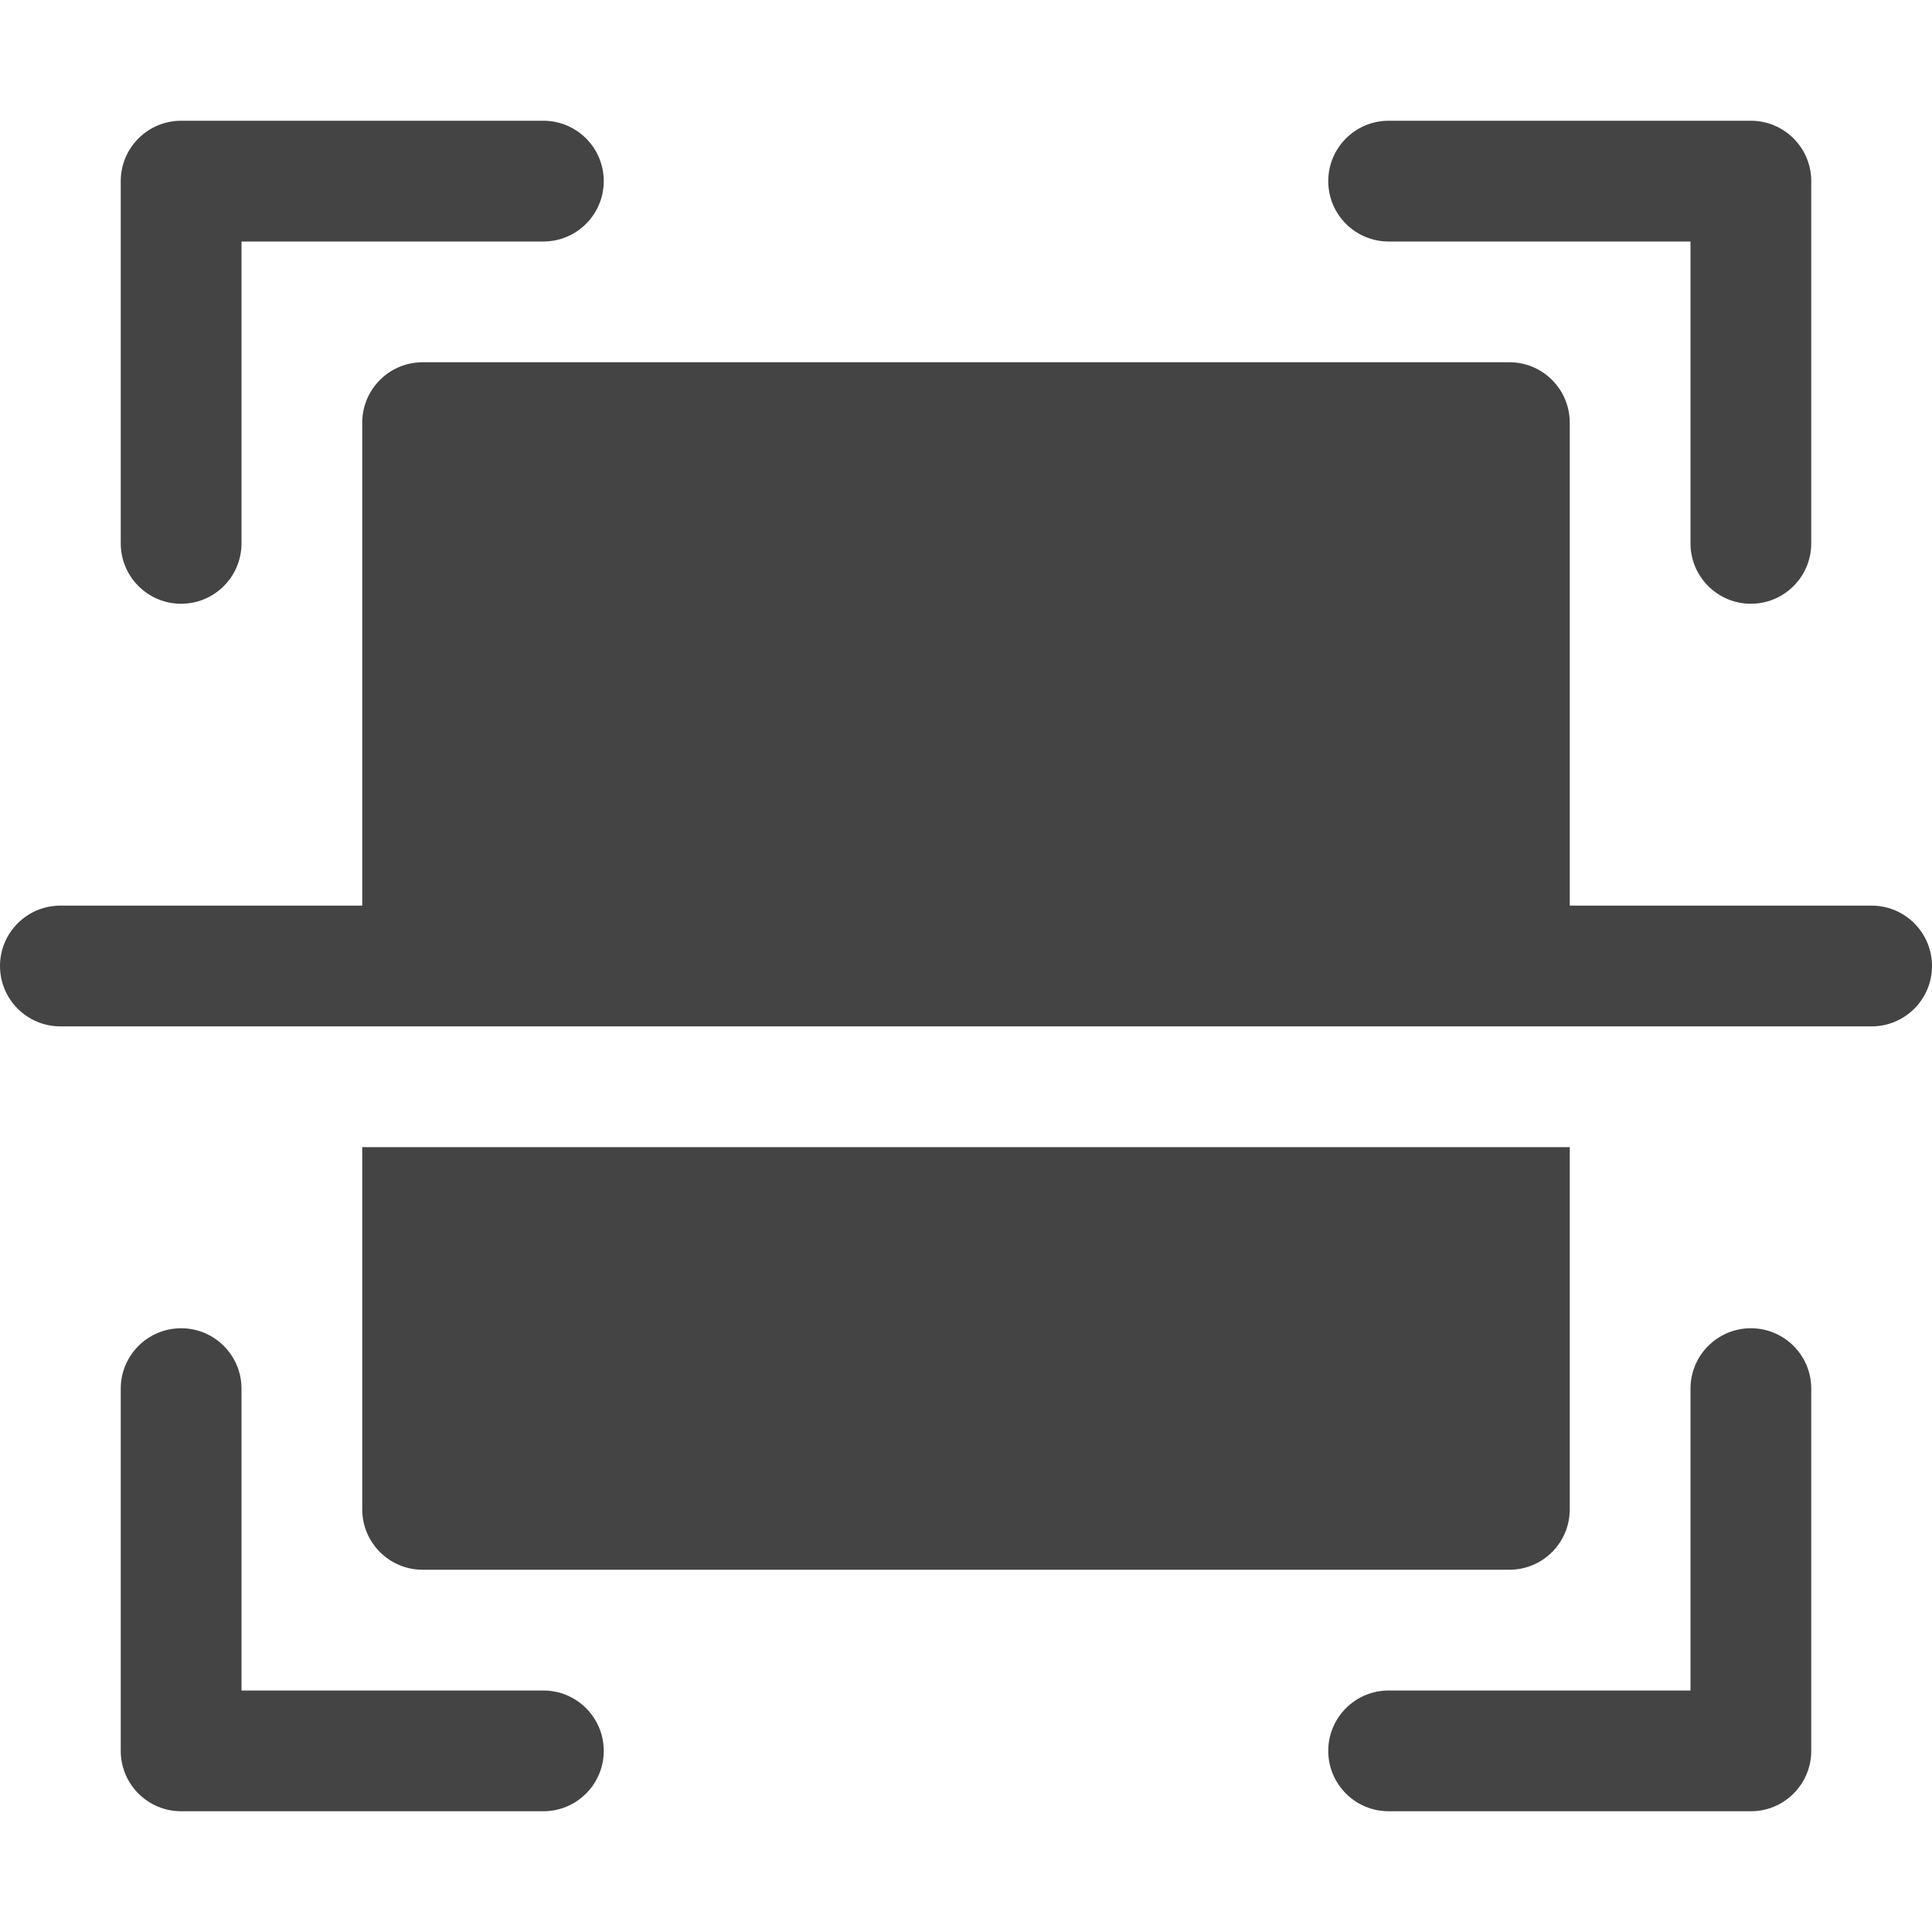 <?xml version="1.0" encoding="utf-8"?>
<!-- Generator: Adobe Illustrator 19.1.0, SVG Export Plug-In . SVG Version: 6.00 Build 0)  -->
<!DOCTYPE svg PUBLIC "-//W3C//DTD SVG 1.1//EN" "http://www.w3.org/Graphics/SVG/1.1/DTD/svg11.dtd">
<svg version="1.1" id="Layer_1" xmlns="http://www.w3.org/2000/svg" xmlns:xlink="http://www.w3.org/1999/xlink" x="0px" y="0px"
	 width="32px" height="32px" viewBox="0 0 32 32" enable-background="new 0 0 32 32" xml:space="preserve">
<path data-color="color-2" fill="#444444" d="M3,10c0.552,0,1-0.448,1-1V4h5c0.552,0,1-0.448,1-1S9.552,2,9,2H3
	C2.448,2,2,2.448,2,3v6C2,9.552,2.448,10,3,10z"/>
<path data-color="color-2" fill="#444444" d="M23,4h5v5c0,0.552,0.448,1,1,1s1-0.448,1-1V3c0-0.552-0.448-1-1-1h-6
	c-0.552,0-1,0.448-1,1S22.448,4,23,4z"/>
<path data-color="color-2" fill="#444444" d="M29,22c-0.552,0-1,0.448-1,1v5h-5c-0.552,0-1,0.448-1,1s0.448,1,1,1h6
	c0.552,0,1-0.448,1-1v-6C30,22.448,29.552,22,29,22z"/>
<path data-color="color-2" fill="#444444" d="M9,28H4v-5c0-0.552-0.448-1-1-1s-1,0.448-1,1v6c0,0.552,0.448,1,1,1h6
	c0.552,0,1-0.448,1-1S9.552,28,9,28z"/>
<path fill="#444444" d="M31,15h-5V7c0-0.552-0.448-1-1-1H7C6.448,6,6,6.448,6,7v8H1c-0.552,0-1,0.448-1,1s0.448,1,1,1
	h30c0.552,0,1-0.448,1-1S31.552,15,31,15z"/>
<path fill="#444444" d="M6,19v6c0,0.552,0.448,1,1,1h18c0.552,0,1-0.448,1-1v-6H6z"/>
</svg>
